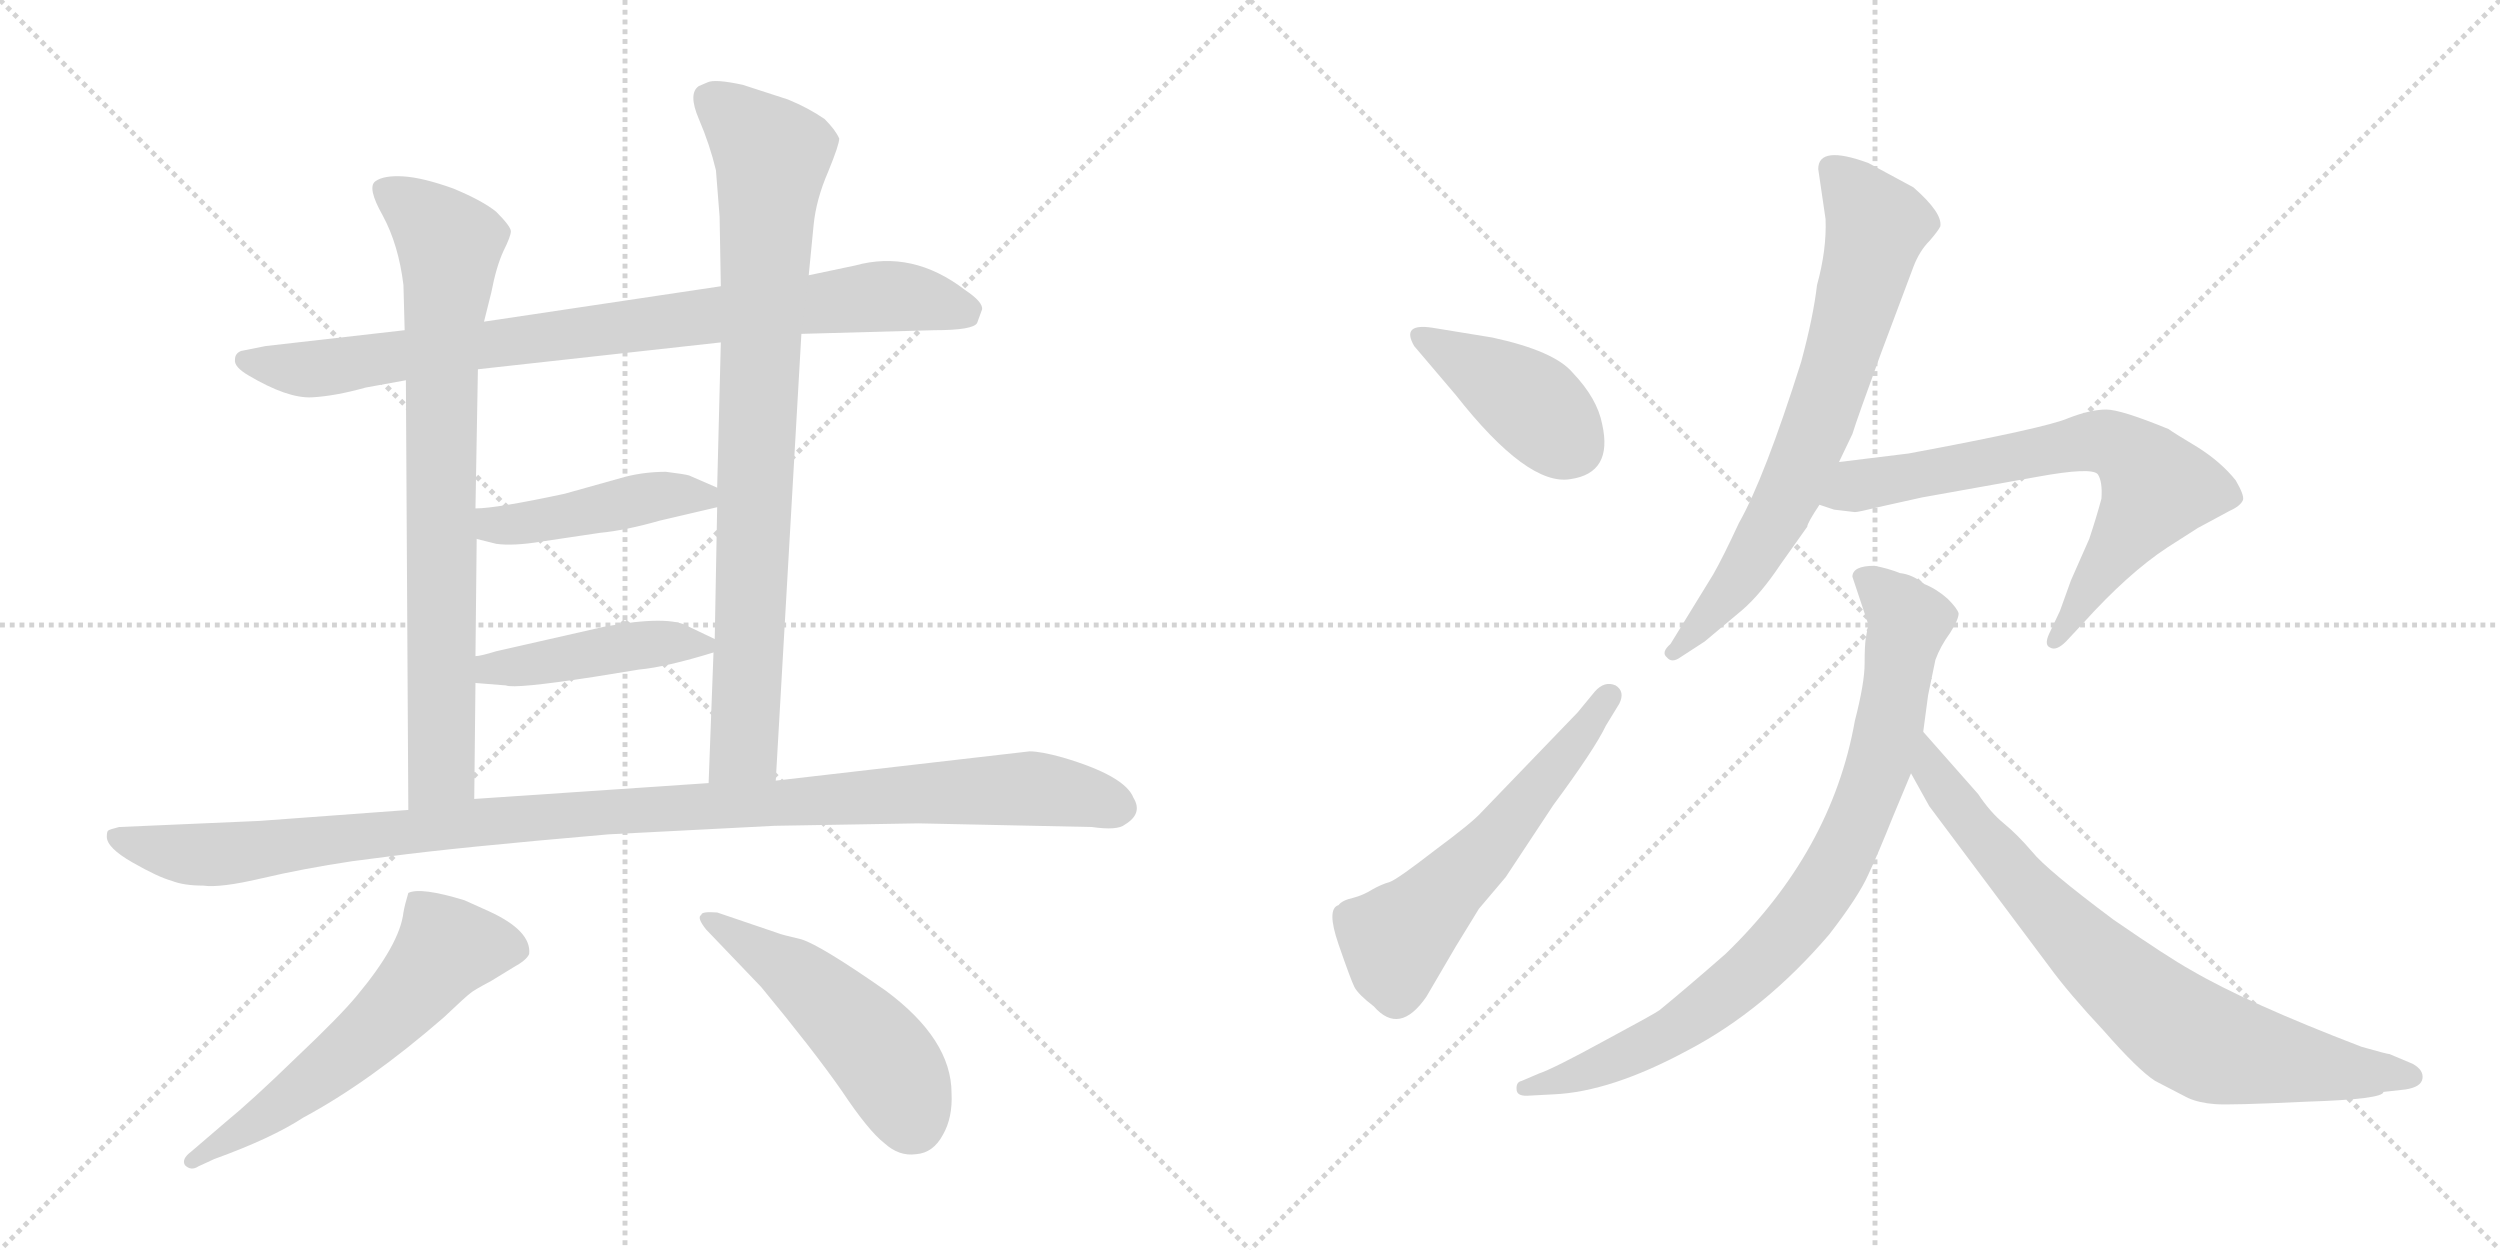 <svg version="1.1" viewBox="0 0 2048 1024" xmlns="http://www.w3.org/2000/svg">
  <g stroke="lightgray" stroke-dasharray="1,1" stroke-width="1" transform="scale(4, 4)">
    <line x1="0" y1="0" x2="256" y2="256"></line>
    <line x1="256" y1="0" x2="0" y2="256"></line>
    <line x1="128" y1="0" x2="128" y2="256"></line>
    <line x1="0" y1="128" x2="256" y2="128"></line>
    <line x1="256" y1="0" x2="512" y2="256"></line>
    <line x1="512" y1="0" x2="256" y2="256"></line>
    <line x1="384" y1="0" x2="384" y2="256"></line>
    <line x1="256" y1="128" x2="512" y2="128"></line>
  </g>
<g transform="scale(1, -1) translate(0, -850)">
   <style type="text/css">
    @keyframes keyframes0 {
      from {
       stroke: black;
       stroke-dashoffset: 852;
       stroke-width: 128;
       }
       73% {
       animation-timing-function: step-end;
       stroke: black;
       stroke-dashoffset: 0;
       stroke-width: 128;
       }
       to {
       stroke: black;
       stroke-width: 1024;
       }
       }
       #make-me-a-hanzi-animation-0 {
         animation: keyframes0 0.943s both;
         animation-delay: 0s;
         animation-timing-function: linear;
       }
    @keyframes keyframes1 {
      from {
       stroke: black;
       stroke-dashoffset: 788;
       stroke-width: 128;
       }
       72% {
       animation-timing-function: step-end;
       stroke: black;
       stroke-dashoffset: 0;
       stroke-width: 128;
       }
       to {
       stroke: black;
       stroke-width: 1024;
       }
       }
       #make-me-a-hanzi-animation-1 {
         animation: keyframes1 0.891s both;
         animation-delay: 0.943s;
         animation-timing-function: linear;
       }
    @keyframes keyframes2 {
      from {
       stroke: black;
       stroke-dashoffset: 841;
       stroke-width: 128;
       }
       73% {
       animation-timing-function: step-end;
       stroke: black;
       stroke-dashoffset: 0;
       stroke-width: 128;
       }
       to {
       stroke: black;
       stroke-width: 1024;
       }
       }
       #make-me-a-hanzi-animation-2 {
         animation: keyframes2 0.934s both;
         animation-delay: 1.835s;
         animation-timing-function: linear;
       }
    @keyframes keyframes3 {
      from {
       stroke: black;
       stroke-dashoffset: 448;
       stroke-width: 128;
       }
       59% {
       animation-timing-function: step-end;
       stroke: black;
       stroke-dashoffset: 0;
       stroke-width: 128;
       }
       to {
       stroke: black;
       stroke-width: 1024;
       }
       }
       #make-me-a-hanzi-animation-3 {
         animation: keyframes3 0.615s both;
         animation-delay: 2.769s;
         animation-timing-function: linear;
       }
    @keyframes keyframes4 {
      from {
       stroke: black;
       stroke-dashoffset: 441;
       stroke-width: 128;
       }
       59% {
       animation-timing-function: step-end;
       stroke: black;
       stroke-dashoffset: 0;
       stroke-width: 128;
       }
       to {
       stroke: black;
       stroke-width: 1024;
       }
       }
       #make-me-a-hanzi-animation-4 {
         animation: keyframes4 0.609s both;
         animation-delay: 3.384s;
         animation-timing-function: linear;
       }
    @keyframes keyframes5 {
      from {
       stroke: black;
       stroke-dashoffset: 1084;
       stroke-width: 128;
       }
       78% {
       animation-timing-function: step-end;
       stroke: black;
       stroke-dashoffset: 0;
       stroke-width: 128;
       }
       to {
       stroke: black;
       stroke-width: 1024;
       }
       }
       #make-me-a-hanzi-animation-5 {
         animation: keyframes5 1.132s both;
         animation-delay: 3.993s;
         animation-timing-function: linear;
       }
    @keyframes keyframes6 {
      from {
       stroke: black;
       stroke-dashoffset: 587;
       stroke-width: 128;
       }
       66% {
       animation-timing-function: step-end;
       stroke: black;
       stroke-dashoffset: 0;
       stroke-width: 128;
       }
       to {
       stroke: black;
       stroke-width: 1024;
       }
       }
       #make-me-a-hanzi-animation-6 {
         animation: keyframes6 0.728s both;
         animation-delay: 5.125s;
         animation-timing-function: linear;
       }
    @keyframes keyframes7 {
      from {
       stroke: black;
       stroke-dashoffset: 496;
       stroke-width: 128;
       }
       62% {
       animation-timing-function: step-end;
       stroke: black;
       stroke-dashoffset: 0;
       stroke-width: 128;
       }
       to {
       stroke: black;
       stroke-width: 1024;
       }
       }
       #make-me-a-hanzi-animation-7 {
         animation: keyframes7 0.654s both;
         animation-delay: 5.852s;
         animation-timing-function: linear;
       }
    @keyframes keyframes8 {
      from {
       stroke: black;
       stroke-dashoffset: 409;
       stroke-width: 128;
       }
       57% {
       animation-timing-function: step-end;
       stroke: black;
       stroke-dashoffset: 0;
       stroke-width: 128;
       }
       to {
       stroke: black;
       stroke-width: 1024;
       }
       }
       #make-me-a-hanzi-animation-8 {
         animation: keyframes8 0.583s both;
         animation-delay: 6.506s;
         animation-timing-function: linear;
       }
    @keyframes keyframes9 {
      from {
       stroke: black;
       stroke-dashoffset: 566;
       stroke-width: 128;
       }
       65% {
       animation-timing-function: step-end;
       stroke: black;
       stroke-dashoffset: 0;
       stroke-width: 128;
       }
       to {
       stroke: black;
       stroke-width: 1024;
       }
       }
       #make-me-a-hanzi-animation-9 {
         animation: keyframes9 0.711s both;
         animation-delay: 7.089s;
         animation-timing-function: linear;
       }
    @keyframes keyframes10 {
      from {
       stroke: black;
       stroke-dashoffset: 706;
       stroke-width: 128;
       }
       70% {
       animation-timing-function: step-end;
       stroke: black;
       stroke-dashoffset: 0;
       stroke-width: 128;
       }
       to {
       stroke: black;
       stroke-width: 1024;
       }
       }
       #make-me-a-hanzi-animation-10 {
         animation: keyframes10 0.825s both;
         animation-delay: 7.799s;
         animation-timing-function: linear;
       }
    @keyframes keyframes11 {
      from {
       stroke: black;
       stroke-dashoffset: 695;
       stroke-width: 128;
       }
       69% {
       animation-timing-function: step-end;
       stroke: black;
       stroke-dashoffset: 0;
       stroke-width: 128;
       }
       to {
       stroke: black;
       stroke-width: 1024;
       }
       }
       #make-me-a-hanzi-animation-11 {
         animation: keyframes11 0.816s both;
         animation-delay: 8.624s;
         animation-timing-function: linear;
       }
    @keyframes keyframes12 {
      from {
       stroke: black;
       stroke-dashoffset: 836;
       stroke-width: 128;
       }
       73% {
       animation-timing-function: step-end;
       stroke: black;
       stroke-dashoffset: 0;
       stroke-width: 128;
       }
       to {
       stroke: black;
       stroke-width: 1024;
       }
       }
       #make-me-a-hanzi-animation-12 {
         animation: keyframes12 0.93s both;
         animation-delay: 9.44s;
         animation-timing-function: linear;
       }
    @keyframes keyframes13 {
      from {
       stroke: black;
       stroke-dashoffset: 771;
       stroke-width: 128;
       }
       72% {
       animation-timing-function: step-end;
       stroke: black;
       stroke-dashoffset: 0;
       stroke-width: 128;
       }
       to {
       stroke: black;
       stroke-width: 1024;
       }
       }
       #make-me-a-hanzi-animation-13 {
         animation: keyframes13 0.877s both;
         animation-delay: 10.37s;
         animation-timing-function: linear;
       }
</style>
<path d="M 656.5 576.5 L 765.5 579.5 Q 797.5 579.5 800.5 585.5 L 804.5 596.5 Q 805.5 602.5 790.5 612.5 Q 747.5 645.5 700.5 632.5 L 662.5 624.5 L 590.5 615.5 L 396.5 586.5 L 331.5 579.5 L 217.5 566.5 L 197.5 562.5 Q 192.5 560.5 192.5 555.5 Q 191.5 549.5 203.5 542.5 Q 235.5 523.5 255.5 524.5 Q 274.5 525.5 299.5 532.5 L 332.5 538.5 L 391.5 547.5 L 590.5 569.5 L 656.5 576.5 Z" fill="lightgray"></path> 
<path d="M 332.5 538.5 L 334.5 186.5 C 334.5 156.5 388.5 165.5 388.5 195.5 L 389.5 290.5 L 389.5 312.5 L 390.5 408.5 L 389.5 433.5 L 391.5 547.5 L 396.5 586.5 L 402.5 610.5 Q 406.5 631.5 412.5 644.5 Q 418.5 656.5 418.5 660.5 Q 418.5 664.5 406.5 676.5 Q 395.5 685.5 371.5 695.5 Q 346.5 704.5 330.5 705.5 Q 314.5 706.5 307.5 701.5 Q 300.5 696.5 313.5 673.5 Q 326.5 649.5 330.5 616.5 L 331.5 579.5 L 332.5 538.5 Z" fill="lightgray"></path> 
<path d="M 635.5 210.5 L 656.5 576.5 L 662.5 624.5 L 666.5 665.5 Q 668.5 686.5 678.5 709.5 Q 687.5 731.5 687.5 736.5 Q 684.5 743.5 675.5 752.5 Q 662.5 761.5 645.5 768.5 L 608.5 780.5 Q 585.5 785.5 579.5 782.5 L 572.5 779.5 Q 563.5 773.5 572.5 752.5 Q 581.5 731.5 586.5 710.5 L 589.5 672.5 L 590.5 615.5 L 590.5 569.5 L 587.5 450.5 L 587.5 434.5 L 585.5 326.5 L 584.5 315.5 L 580.5 208.5 C 579.5 178.5 633.5 180.5 635.5 210.5 Z" fill="lightgray"></path> 
<path d="M 390.5 408.5 L 406.5 404.5 Q 420.5 402.5 444.5 406.5 L 491.5 413.5 Q 512.5 415.5 540.5 423.5 L 587.5 434.5 C 611.5 440.5 611.5 440.5 587.5 450.5 L 564.5 460.5 Q 561.5 461.5 545.5 463.5 Q 528.5 463.5 512.5 459.5 L 462.5 445.5 Q 406.5 433.5 389.5 433.5 C 359.5 432.5 361.5 415.5 390.5 408.5 Z" fill="lightgray"></path> 
<path d="M 389.5 290.5 L 414.5 288.5 Q 421.5 285.5 486.5 295.5 L 523.5 301.5 Q 545.5 303.5 584.5 315.5 C 599.5 319.5 599.5 319.5 585.5 326.5 L 564.5 336.5 Q 548.5 346.5 494.5 336.5 L 406.5 316.5 Q 393.5 312.5 389.5 312.5 C 359.5 307.5 359.5 292.5 389.5 290.5 Z" fill="lightgray"></path> 
<path d="M 334.5 186.5 L 212.5 177.5 L 97.5 172.5 Q 89.5 170.5 88.5 169.5 Q 87.5 168.5 87.5 164.5 Q 87.5 155.5 108.5 143.5 Q 129.5 131.5 140.5 128.5 Q 150.5 124.5 166.5 124.5 Q 180.5 122.5 214.5 130.5 Q 248.5 138.5 288.5 144.5 L 319.5 148.5 Q 371.5 155.5 498.5 166.5 L 634.5 173.5 L 752.5 175.5 L 894.5 172.5 Q 915.5 169.5 921.5 174.5 Q 936.5 183.5 928.5 196.5 Q 921.5 214.5 870.5 229.5 Q 852.5 234.5 843.5 234.5 L 635.5 210.5 L 580.5 208.5 L 388.5 195.5 L 334.5 186.5 Z" fill="lightgray"></path> 
<path d="M 334.5 118.5 Q 331.5 108.5 330.5 102.5 Q 327.5 76.5 292.5 34.5 Q 278.5 17.5 242.5 -16.5 Q 206.5 -51.5 184.5 -69.5 L 156.5 -93.5 Q 148.5 -99.5 151.5 -104.5 Q 156.5 -109.5 162.5 -105.5 L 175.5 -99.5 Q 222.5 -82.5 248.5 -65.5 Q 302.5 -36.5 363.5 16.5 Q 382.5 34.5 385.5 36.5 Q 387.5 38.5 402.5 46.5 L 420.5 57.5 Q 431.5 63.5 433.5 68.5 Q 435.5 87.5 400.5 103.5 L 380.5 112.5 Q 344.5 123.5 334.5 118.5 Z" fill="lightgray"></path> 
<path d="M 637.5 85.5 L 587.5 102.5 Q 574.5 103.5 574.5 100.5 Q 570.5 98.5 578.5 88.5 L 623.5 41.5 Q 666.5 -10.5 689.5 -43.5 Q 711.5 -76.5 724.5 -86.5 Q 736.5 -97.5 750.5 -95.5 Q 764.5 -94.5 772.5 -79.5 Q 780.5 -65.5 779.5 -45.5 Q 779.5 -1.5 725.5 38.5 Q 672.5 75.5 656.5 80.5 Q 639.5 84.5 637.5 85.5 Z" fill="lightgray"></path> 
<path d="M 1222.5 573.5 L 1173.5 581.5 Q 1147.5 585.5 1158.5 566.5 L 1192.5 526.5 Q 1251.5 451.5 1286.5 457.5 Q 1321.5 462.5 1312.5 502.5 Q 1308.5 523.5 1288.5 544.5 Q 1273.5 562.5 1222.5 573.5 Z" fill="lightgray"></path> 
<path d="M 1211.5 105.5 L 1233.5 131.5 L 1272.5 190.5 Q 1306.5 236.5 1315.5 255.5 L 1326.5 273.5 Q 1331.5 283.5 1323.5 288.5 Q 1314.5 292.5 1306.5 283.5 L 1292.5 266.5 L 1213.5 184.5 Q 1206.5 176.5 1175.5 153.5 Q 1144.5 129.5 1138.5 127.5 Q 1131.5 125.5 1124.5 121.5 Q 1116.5 116.5 1108.5 114.5 Q 1099.5 112.5 1096.5 108.5 Q 1086.5 105.5 1096.5 76.5 Q 1106.5 47.5 1109.5 41.5 Q 1112.5 35.5 1125.5 25.5 Q 1146.5 1.5 1168.5 33.5 L 1192.5 74.5 L 1211.5 105.5 Z" fill="lightgray"></path> 
<path d="M 1489.5 711.5 L 1495.5 670.5 Q 1496.5 645.5 1488.5 616.5 Q 1485.5 590.5 1475.5 553.5 Q 1445.5 458.5 1424.5 421.5 Q 1411.5 393.5 1403.5 379.5 L 1368.5 322.5 Q 1360.5 315.5 1365.5 311.5 Q 1369.5 306.5 1376.5 311.5 L 1396.5 324.5 L 1427.5 350.5 Q 1442.5 363.5 1458.5 387.5 L 1480.5 418.5 Q 1480.5 421.5 1490.5 436.5 L 1506.5 471.5 L 1517.5 494.5 Q 1521.5 507.5 1540.5 559.5 L 1567.5 631.5 Q 1572.5 644.5 1580.5 652.5 Q 1587.5 660.5 1589.5 664.5 Q 1591.5 675.5 1567.5 696.5 L 1530.5 716.5 Q 1489.5 731.5 1489.5 711.5 Z" fill="lightgray"></path> 
<path d="M 1490.5 436.5 L 1502.5 432.5 L 1519.5 430.5 Q 1522.5 430.5 1538.5 434.5 L 1574.5 442.5 L 1669.5 459.5 Q 1713.5 467.5 1718.5 461.5 Q 1722.5 455.5 1721.5 441.5 Q 1717.5 426.5 1711.5 408.5 L 1696.5 374.5 L 1687.5 349.5 L 1678.5 330.5 Q 1674.5 321.5 1679.5 319.5 Q 1684.5 316.5 1692.5 324.5 L 1706.5 339.5 Q 1743.5 380.5 1775.5 401.5 L 1800.5 417.5 L 1826.5 431.5 Q 1835.5 435.5 1837.5 440.5 Q 1838.5 444.5 1831.5 456.5 Q 1819.5 471.5 1800.5 483.5 Q 1780.5 495.5 1776.5 498.5 Q 1737.5 514.5 1725.5 514.5 Q 1712.5 514.5 1694.5 507.5 Q 1676.5 499.5 1563.5 478.5 L 1506.5 471.5 C 1476.5 467.5 1461.5 445.5 1490.5 436.5 Z" fill="lightgray"></path> 
<path d="M 1517.5 377.5 L 1530.5 338.5 L 1528.5 327.5 Q 1527.5 321.5 1527.5 306.5 Q 1527.5 290.5 1519.5 259.5 Q 1500.5 152.5 1413.5 68.5 Q 1381.5 40.5 1359.5 22.5 Q 1355.5 19.5 1314.5 -2.5 Q 1272.5 -25.5 1260.5 -29.5 L 1246.5 -35.5 Q 1241.5 -36.5 1242.5 -43.5 Q 1243.5 -48.5 1253.5 -47.5 L 1272.5 -46.5 Q 1319.5 -44.5 1382.5 -10.5 Q 1445.5 22.5 1498.5 84.5 Q 1522.5 115.5 1530.5 133.5 Q 1538.5 150.5 1550.5 180.5 L 1565.5 216.5 L 1575.5 250.5 L 1579.5 280.5 L 1585.5 309.5 Q 1589.5 320.5 1597.5 331.5 Q 1604.5 342.5 1604.5 347.5 Q 1603.5 351.5 1595.5 359.5 Q 1586.5 367.5 1576.5 371.5 Q 1566.5 379.5 1556.5 380.5 Q 1546.5 384.5 1535.5 386.5 Q 1517.5 386.5 1517.5 377.5 Z" fill="lightgray"></path> 
<path d="M 1565.5 216.5 L 1580.5 189.5 L 1678.5 58.5 Q 1694.5 36.5 1723.5 5.5 Q 1751.5 -26.5 1765.5 -35.5 L 1792.5 -49.5 Q 1801.5 -53.5 1814.5 -54.5 Q 1826.5 -55.5 1889.5 -52.5 Q 1952.5 -50.5 1952.5 -44.5 L 1970.5 -42.5 Q 1983.5 -40.5 1984.5 -33.5 Q 1985.5 -26.5 1976.5 -21.5 L 1957.5 -13.5 Q 1955.5 -13.5 1934.5 -7.5 Q 1840.5 28.5 1794.5 55.5 Q 1776.5 65.5 1731.5 96.5 Q 1676.5 137.5 1664.5 152.5 Q 1652.5 166.5 1641.5 175.5 Q 1630.5 184.5 1620.5 199.5 L 1575.5 250.5 C 1555.5 272.5 1550.5 242.5 1565.5 216.5 Z" fill="lightgray"></path> 
      <clipPath id="make-me-a-hanzi-clip-0">
      <path d="M 656.5 576.5 L 765.5 579.5 Q 797.5 579.5 800.5 585.5 L 804.5 596.5 Q 805.5 602.5 790.5 612.5 Q 747.5 645.5 700.5 632.5 L 662.5 624.5 L 590.5 615.5 L 396.5 586.5 L 331.5 579.5 L 217.5 566.5 L 197.5 562.5 Q 192.5 560.5 192.5 555.5 Q 191.5 549.5 203.5 542.5 Q 235.5 523.5 255.5 524.5 Q 274.5 525.5 299.5 532.5 L 332.5 538.5 L 391.5 547.5 L 590.5 569.5 L 656.5 576.5 Z" fill="lightgray"></path>
      </clipPath>
      <path clip-path="url(#make-me-a-hanzi-clip-0)" d="M 200.5 554.5 L 259.5 547.5 L 724.5 607.5 L 791.5 595.5 " fill="none" id="make-me-a-hanzi-animation-0" stroke-dasharray="724 1448" stroke-linecap="round"></path>

      <clipPath id="make-me-a-hanzi-clip-1">
      <path d="M 332.5 538.5 L 334.5 186.5 C 334.5 156.5 388.5 165.5 388.5 195.5 L 389.5 290.5 L 389.5 312.5 L 390.5 408.5 L 389.5 433.5 L 391.5 547.5 L 396.5 586.5 L 402.5 610.5 Q 406.5 631.5 412.5 644.5 Q 418.5 656.5 418.5 660.5 Q 418.5 664.5 406.5 676.5 Q 395.5 685.5 371.5 695.5 Q 346.5 704.5 330.5 705.5 Q 314.5 706.5 307.5 701.5 Q 300.5 696.5 313.5 673.5 Q 326.5 649.5 330.5 616.5 L 331.5 579.5 L 332.5 538.5 Z" fill="lightgray"></path>
      </clipPath>
      <path clip-path="url(#make-me-a-hanzi-clip-1)" d="M 315.5 694.5 L 362.5 656.5 L 368.5 640.5 L 361.5 546.5 L 361.5 218.5 L 340.5 194.5 " fill="none" id="make-me-a-hanzi-animation-1" stroke-dasharray="660 1320" stroke-linecap="round"></path>

      <clipPath id="make-me-a-hanzi-clip-2">
      <path d="M 635.5 210.5 L 656.5 576.5 L 662.5 624.5 L 666.5 665.5 Q 668.5 686.5 678.5 709.5 Q 687.5 731.5 687.5 736.5 Q 684.5 743.5 675.5 752.5 Q 662.5 761.5 645.5 768.5 L 608.5 780.5 Q 585.5 785.5 579.5 782.5 L 572.5 779.5 Q 563.5 773.5 572.5 752.5 Q 581.5 731.5 586.5 710.5 L 589.5 672.5 L 590.5 615.5 L 590.5 569.5 L 587.5 450.5 L 587.5 434.5 L 585.5 326.5 L 584.5 315.5 L 580.5 208.5 C 579.5 178.5 633.5 180.5 635.5 210.5 Z" fill="lightgray"></path>
      </clipPath>
      <path clip-path="url(#make-me-a-hanzi-clip-2)" d="M 580.5 769.5 L 632.5 718.5 L 609.5 237.5 L 587.5 215.5 " fill="none" id="make-me-a-hanzi-animation-2" stroke-dasharray="713 1426" stroke-linecap="round"></path>

      <clipPath id="make-me-a-hanzi-clip-3">
      <path d="M 390.5 408.5 L 406.5 404.5 Q 420.5 402.5 444.5 406.5 L 491.5 413.5 Q 512.5 415.5 540.5 423.5 L 587.5 434.5 C 611.5 440.5 611.5 440.5 587.5 450.5 L 564.5 460.5 Q 561.5 461.5 545.5 463.5 Q 528.5 463.5 512.5 459.5 L 462.5 445.5 Q 406.5 433.5 389.5 433.5 C 359.5 432.5 361.5 415.5 390.5 408.5 Z" fill="lightgray"></path>
      </clipPath>
      <path clip-path="url(#make-me-a-hanzi-clip-3)" d="M 394.5 427.5 L 412.5 419.5 L 540.5 443.5 L 575.5 443.5 L 580.5 438.5 " fill="none" id="make-me-a-hanzi-animation-3" stroke-dasharray="320 640" stroke-linecap="round"></path>

      <clipPath id="make-me-a-hanzi-clip-4">
      <path d="M 389.5 290.5 L 414.5 288.5 Q 421.5 285.5 486.5 295.5 L 523.5 301.5 Q 545.5 303.5 584.5 315.5 C 599.5 319.5 599.5 319.5 585.5 326.5 L 564.5 336.5 Q 548.5 346.5 494.5 336.5 L 406.5 316.5 Q 393.5 312.5 389.5 312.5 C 359.5 307.5 359.5 292.5 389.5 290.5 Z" fill="lightgray"></path>
      </clipPath>
      <path clip-path="url(#make-me-a-hanzi-clip-4)" d="M 393.5 307.5 L 423.5 303.5 L 507.5 320.5 L 576.5 321.5 " fill="none" id="make-me-a-hanzi-animation-4" stroke-dasharray="313 626" stroke-linecap="round"></path>

      <clipPath id="make-me-a-hanzi-clip-5">
      <path d="M 334.5 186.5 L 212.5 177.5 L 97.5 172.5 Q 89.5 170.5 88.5 169.5 Q 87.5 168.5 87.5 164.5 Q 87.5 155.5 108.5 143.5 Q 129.5 131.5 140.5 128.5 Q 150.5 124.5 166.5 124.5 Q 180.5 122.5 214.5 130.5 Q 248.5 138.5 288.5 144.5 L 319.5 148.5 Q 371.5 155.5 498.5 166.5 L 634.5 173.5 L 752.5 175.5 L 894.5 172.5 Q 915.5 169.5 921.5 174.5 Q 936.5 183.5 928.5 196.5 Q 921.5 214.5 870.5 229.5 Q 852.5 234.5 843.5 234.5 L 635.5 210.5 L 580.5 208.5 L 388.5 195.5 L 334.5 186.5 Z" fill="lightgray"></path>
      </clipPath>
      <path clip-path="url(#make-me-a-hanzi-clip-5)" d="M 94.5 165.5 L 171.5 149.5 L 456.5 182.5 L 749.5 200.5 L 845.5 204.5 L 916.5 188.5 " fill="none" id="make-me-a-hanzi-animation-5" stroke-dasharray="956 1912" stroke-linecap="round"></path>

      <clipPath id="make-me-a-hanzi-clip-6">
      <path d="M 334.5 118.5 Q 331.5 108.5 330.5 102.5 Q 327.5 76.5 292.5 34.5 Q 278.5 17.5 242.5 -16.5 Q 206.5 -51.5 184.5 -69.5 L 156.5 -93.5 Q 148.5 -99.5 151.5 -104.5 Q 156.5 -109.5 162.5 -105.5 L 175.5 -99.5 Q 222.5 -82.5 248.5 -65.5 Q 302.5 -36.5 363.5 16.5 Q 382.5 34.5 385.5 36.5 Q 387.5 38.5 402.5 46.5 L 420.5 57.5 Q 431.5 63.5 433.5 68.5 Q 435.5 87.5 400.5 103.5 L 380.5 112.5 Q 344.5 123.5 334.5 118.5 Z" fill="lightgray"></path>
      </clipPath>
      <path clip-path="url(#make-me-a-hanzi-clip-6)" d="M 423.5 71.5 L 365.5 73.5 L 289.5 -9.5 L 205.5 -72.5 L 157.5 -100.5 " fill="none" id="make-me-a-hanzi-animation-6" stroke-dasharray="459 918" stroke-linecap="round"></path>

      <clipPath id="make-me-a-hanzi-clip-7">
      <path d="M 637.5 85.5 L 587.5 102.5 Q 574.5 103.5 574.5 100.5 Q 570.5 98.5 578.5 88.5 L 623.5 41.5 Q 666.5 -10.5 689.5 -43.5 Q 711.5 -76.5 724.5 -86.5 Q 736.5 -97.5 750.5 -95.5 Q 764.5 -94.5 772.5 -79.5 Q 780.5 -65.5 779.5 -45.5 Q 779.5 -1.5 725.5 38.5 Q 672.5 75.5 656.5 80.5 Q 639.5 84.5 637.5 85.5 Z" fill="lightgray"></path>
      </clipPath>
      <path clip-path="url(#make-me-a-hanzi-clip-7)" d="M 581.5 96.5 L 649.5 53.5 L 695.5 13.5 L 724.5 -17.5 L 747.5 -68.5 " fill="none" id="make-me-a-hanzi-animation-7" stroke-dasharray="368 736" stroke-linecap="round"></path>

      <clipPath id="make-me-a-hanzi-clip-8">
      <path d="M 1222.5 573.5 L 1173.5 581.5 Q 1147.5 585.5 1158.5 566.5 L 1192.5 526.5 Q 1251.5 451.5 1286.5 457.5 Q 1321.5 462.5 1312.5 502.5 Q 1308.5 523.5 1288.5 544.5 Q 1273.5 562.5 1222.5 573.5 Z" fill="lightgray"></path>
      </clipPath>
      <path clip-path="url(#make-me-a-hanzi-clip-8)" d="M 1165.5 574.5 L 1248.5 524.5 L 1288.5 484.5 " fill="none" id="make-me-a-hanzi-animation-8" stroke-dasharray="281 562" stroke-linecap="round"></path>

      <clipPath id="make-me-a-hanzi-clip-9">
      <path d="M 1211.5 105.5 L 1233.5 131.5 L 1272.5 190.5 Q 1306.5 236.5 1315.5 255.5 L 1326.5 273.5 Q 1331.5 283.5 1323.5 288.5 Q 1314.5 292.5 1306.5 283.5 L 1292.5 266.5 L 1213.5 184.5 Q 1206.5 176.5 1175.5 153.5 Q 1144.5 129.5 1138.5 127.5 Q 1131.5 125.5 1124.5 121.5 Q 1116.5 116.5 1108.5 114.5 Q 1099.5 112.5 1096.5 108.5 Q 1086.5 105.5 1096.5 76.5 Q 1106.5 47.5 1109.5 41.5 Q 1112.5 35.5 1125.5 25.5 Q 1146.5 1.5 1168.5 33.5 L 1192.5 74.5 L 1211.5 105.5 Z" fill="lightgray"></path>
      </clipPath>
      <path clip-path="url(#make-me-a-hanzi-clip-9)" d="M 1102.5 98.5 L 1141.5 80.5 L 1153.5 88.5 L 1216.5 151.5 L 1318.5 279.5 " fill="none" id="make-me-a-hanzi-animation-9" stroke-dasharray="438 876" stroke-linecap="round"></path>

      <clipPath id="make-me-a-hanzi-clip-10">
      <path d="M 1489.5 711.5 L 1495.5 670.5 Q 1496.5 645.5 1488.5 616.5 Q 1485.5 590.5 1475.5 553.5 Q 1445.5 458.5 1424.5 421.5 Q 1411.5 393.5 1403.5 379.5 L 1368.5 322.5 Q 1360.5 315.5 1365.5 311.5 Q 1369.5 306.5 1376.5 311.5 L 1396.5 324.5 L 1427.5 350.5 Q 1442.5 363.5 1458.5 387.5 L 1480.5 418.5 Q 1480.5 421.5 1490.5 436.5 L 1506.5 471.5 L 1517.5 494.5 Q 1521.5 507.5 1540.5 559.5 L 1567.5 631.5 Q 1572.5 644.5 1580.5 652.5 Q 1587.5 660.5 1589.5 664.5 Q 1591.5 675.5 1567.5 696.5 L 1530.5 716.5 Q 1489.5 731.5 1489.5 711.5 Z" fill="lightgray"></path>
      </clipPath>
      <path clip-path="url(#make-me-a-hanzi-clip-10)" d="M 1502.5 711.5 L 1536.5 663.5 L 1509.5 559.5 L 1458.5 431.5 L 1418.5 367.5 L 1371.5 315.5 " fill="none" id="make-me-a-hanzi-animation-10" stroke-dasharray="578 1156" stroke-linecap="round"></path>

      <clipPath id="make-me-a-hanzi-clip-11">
      <path d="M 1490.5 436.5 L 1502.5 432.5 L 1519.5 430.5 Q 1522.5 430.5 1538.5 434.5 L 1574.5 442.5 L 1669.5 459.5 Q 1713.5 467.5 1718.5 461.5 Q 1722.5 455.5 1721.5 441.5 Q 1717.5 426.5 1711.5 408.5 L 1696.5 374.5 L 1687.5 349.5 L 1678.5 330.5 Q 1674.5 321.5 1679.5 319.5 Q 1684.5 316.5 1692.5 324.5 L 1706.5 339.5 Q 1743.5 380.5 1775.5 401.5 L 1800.5 417.5 L 1826.5 431.5 Q 1835.5 435.5 1837.5 440.5 Q 1838.5 444.5 1831.5 456.5 Q 1819.5 471.5 1800.5 483.5 Q 1780.5 495.5 1776.5 498.5 Q 1737.5 514.5 1725.5 514.5 Q 1712.5 514.5 1694.5 507.5 Q 1676.5 499.5 1563.5 478.5 L 1506.5 471.5 C 1476.5 467.5 1461.5 445.5 1490.5 436.5 Z" fill="lightgray"></path>
      </clipPath>
      <path clip-path="url(#make-me-a-hanzi-clip-11)" d="M 1498.5 439.5 L 1520.5 452.5 L 1709.5 488.5 L 1741.5 480.5 L 1759.5 463.5 L 1765.5 448.5 L 1684.5 325.5 " fill="none" id="make-me-a-hanzi-animation-11" stroke-dasharray="567 1134" stroke-linecap="round"></path>

      <clipPath id="make-me-a-hanzi-clip-12">
      <path d="M 1517.5 377.5 L 1530.5 338.5 L 1528.5 327.5 Q 1527.5 321.5 1527.5 306.5 Q 1527.5 290.5 1519.5 259.5 Q 1500.5 152.5 1413.5 68.5 Q 1381.5 40.5 1359.5 22.5 Q 1355.5 19.5 1314.5 -2.5 Q 1272.5 -25.5 1260.5 -29.5 L 1246.5 -35.5 Q 1241.5 -36.5 1242.5 -43.5 Q 1243.5 -48.5 1253.5 -47.5 L 1272.5 -46.5 Q 1319.5 -44.5 1382.5 -10.5 Q 1445.5 22.5 1498.5 84.5 Q 1522.5 115.5 1530.5 133.5 Q 1538.5 150.5 1550.5 180.5 L 1565.5 216.5 L 1575.5 250.5 L 1579.5 280.5 L 1585.5 309.5 Q 1589.5 320.5 1597.5 331.5 Q 1604.5 342.5 1604.5 347.5 Q 1603.5 351.5 1595.5 359.5 Q 1586.5 367.5 1576.5 371.5 Q 1566.5 379.5 1556.5 380.5 Q 1546.5 384.5 1535.5 386.5 Q 1517.5 386.5 1517.5 377.5 Z" fill="lightgray"></path>
      </clipPath>
      <path clip-path="url(#make-me-a-hanzi-clip-12)" d="M 1529.5 374.5 L 1563.5 340.5 L 1538.5 220.5 L 1492.5 120.5 L 1433.5 52.5 L 1366.5 2.5 L 1300.5 -27.5 L 1249.5 -41.5 " fill="none" id="make-me-a-hanzi-animation-12" stroke-dasharray="708 1416" stroke-linecap="round"></path>

      <clipPath id="make-me-a-hanzi-clip-13">
      <path d="M 1565.5 216.5 L 1580.5 189.5 L 1678.5 58.5 Q 1694.5 36.5 1723.5 5.5 Q 1751.5 -26.5 1765.5 -35.5 L 1792.5 -49.5 Q 1801.5 -53.5 1814.5 -54.5 Q 1826.5 -55.5 1889.5 -52.5 Q 1952.5 -50.5 1952.5 -44.5 L 1970.5 -42.5 Q 1983.5 -40.5 1984.5 -33.5 Q 1985.5 -26.5 1976.5 -21.5 L 1957.5 -13.5 Q 1955.5 -13.5 1934.5 -7.5 Q 1840.5 28.5 1794.5 55.5 Q 1776.5 65.5 1731.5 96.5 Q 1676.5 137.5 1664.5 152.5 Q 1652.5 166.5 1641.5 175.5 Q 1630.5 184.5 1620.5 199.5 L 1575.5 250.5 C 1555.5 272.5 1550.5 242.5 1565.5 216.5 Z" fill="lightgray"></path>
      </clipPath>
      <path clip-path="url(#make-me-a-hanzi-clip-13)" d="M 1577.5 243.5 L 1582.5 217.5 L 1617.5 170.5 L 1715.5 65.5 L 1783.5 8.5 L 1838.5 -13.5 L 1902.5 -26.5 L 1975.5 -31.5 " fill="none" id="make-me-a-hanzi-animation-13" stroke-dasharray="643 1286" stroke-linecap="round"></path>

</g>
</svg>

